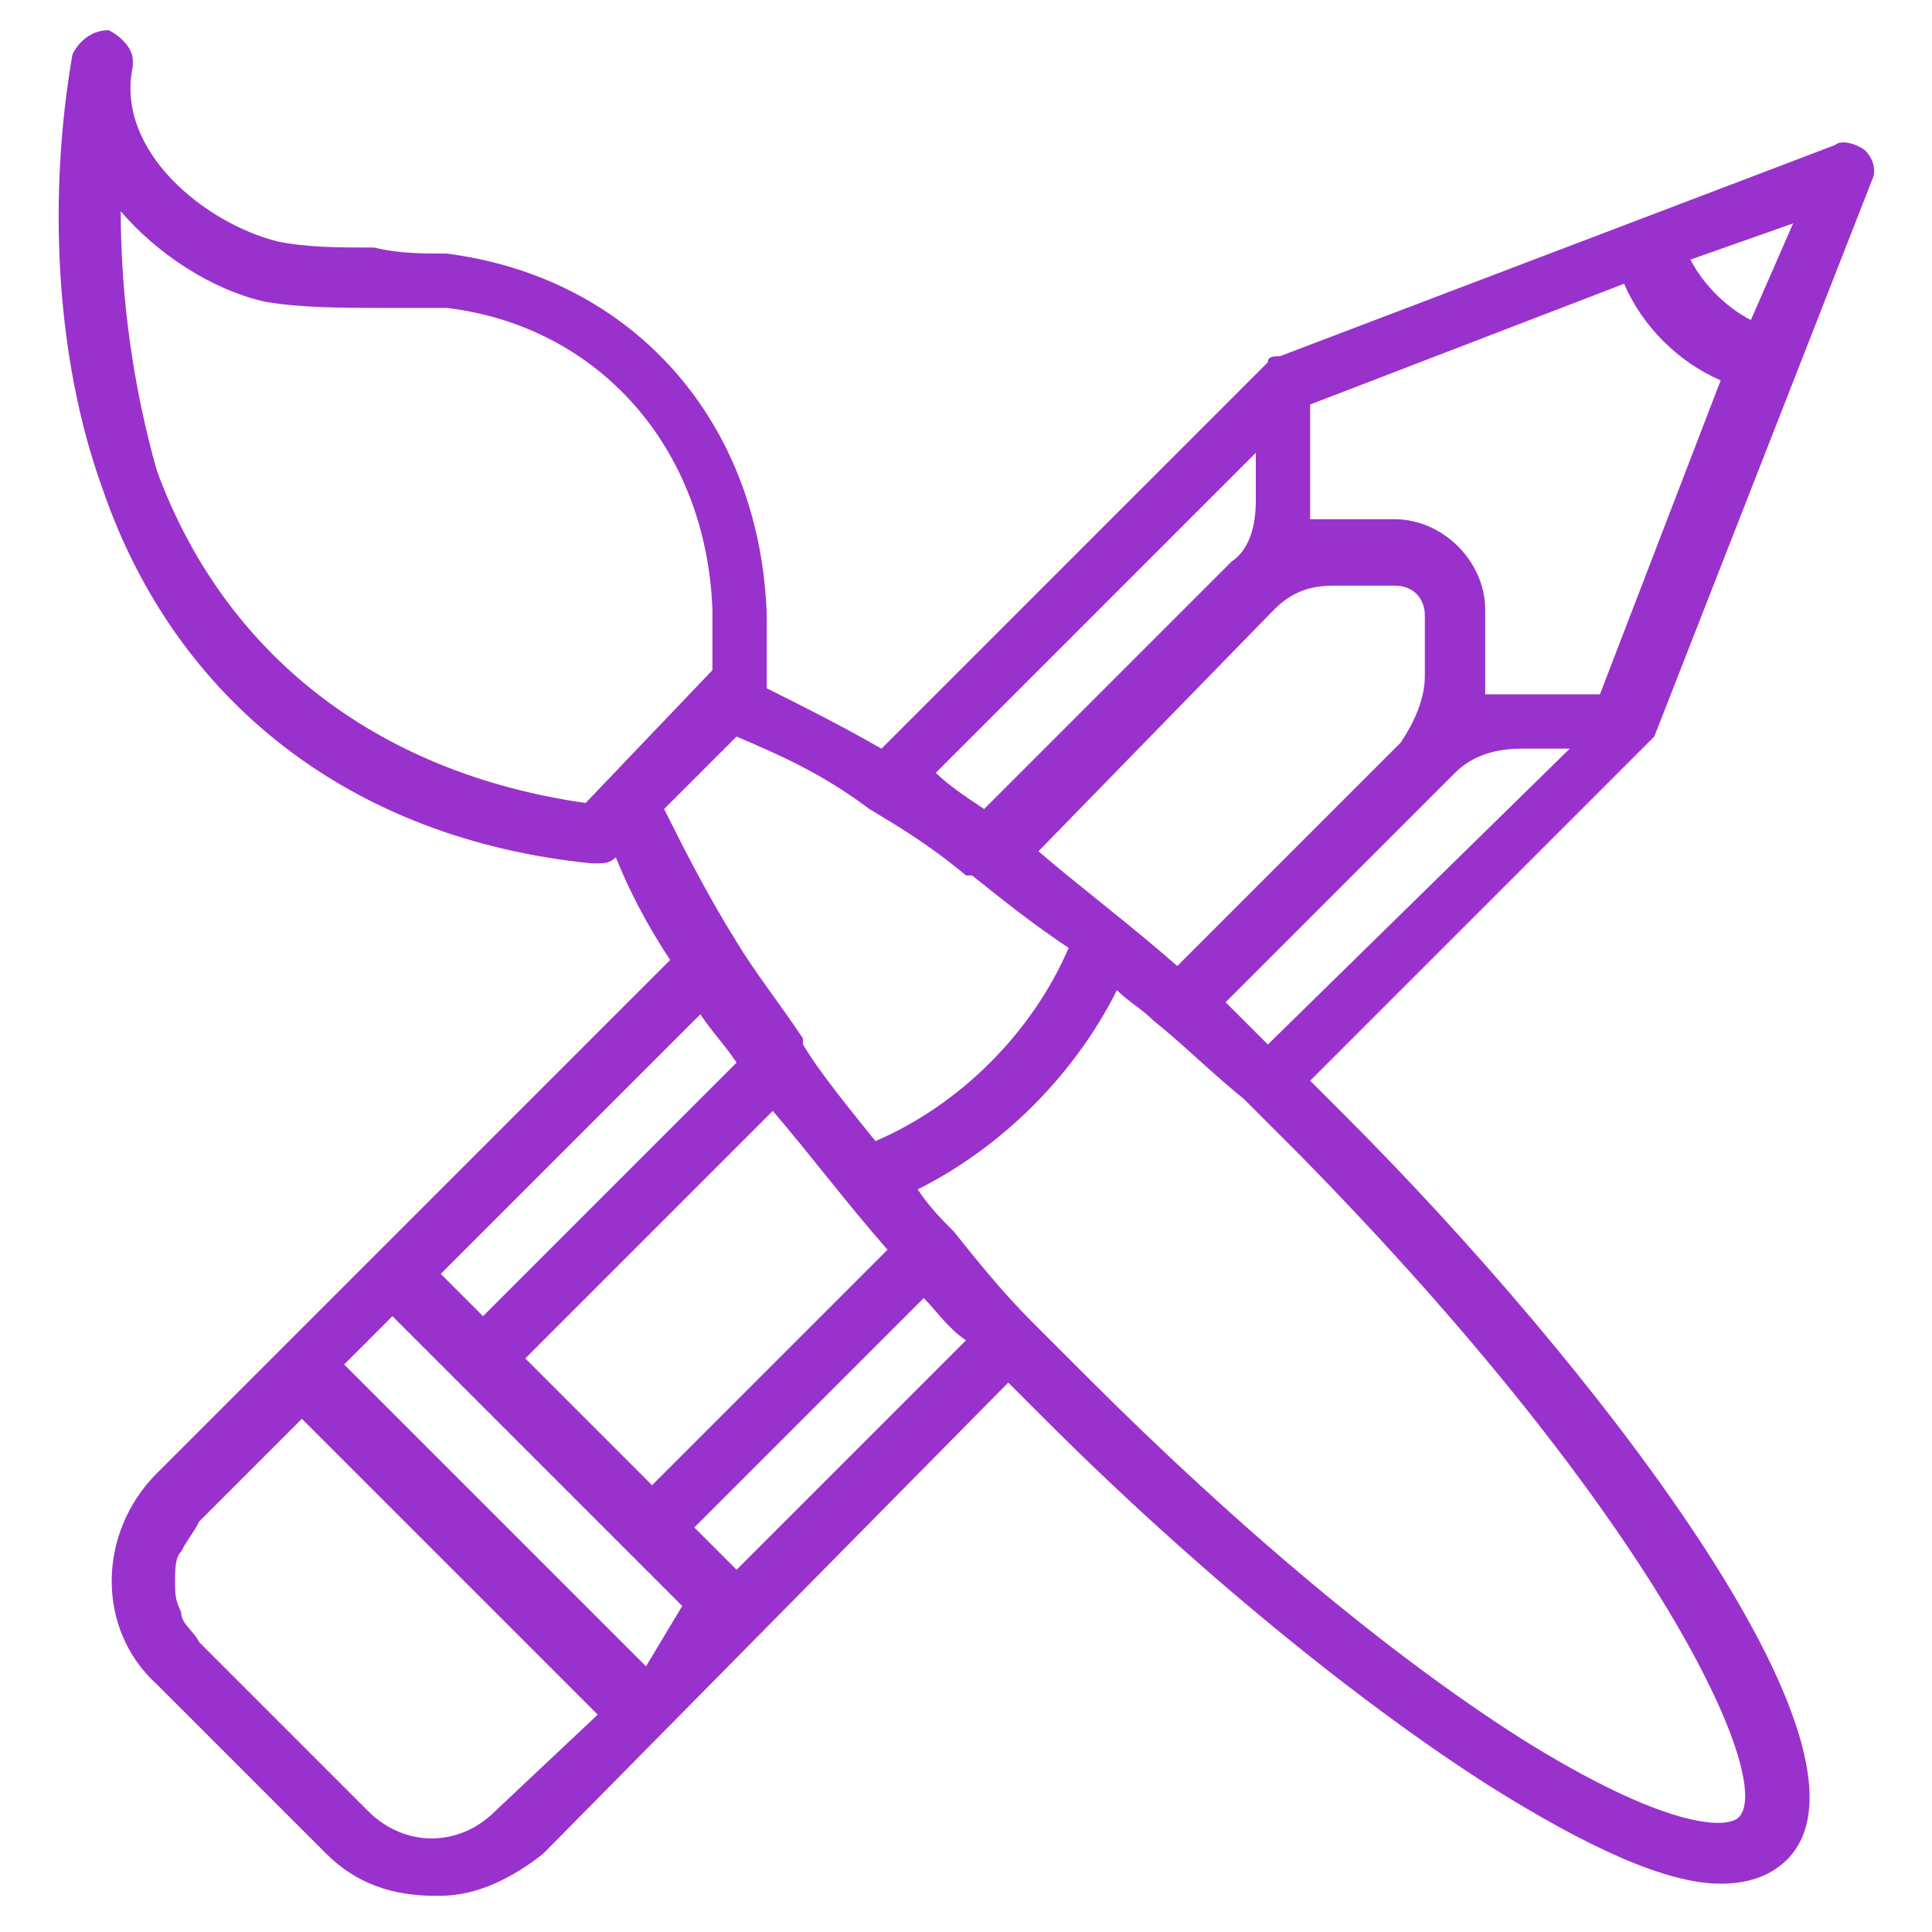 <svg xmlns="http://www.w3.org/2000/svg" enable-background="new 0 0 32 32" viewBox="0 0 32 32" id="designtools"><path d="M27.4,12.2C27.5,12.2,27.5,12.2,27.4,12.2L31,3c0.1-0.2,0-0.4-0.1-0.5c-0.1-0.1-0.4-0.2-0.5-0.1l-9.2,3.5c0,0,0,0,0,0
	C21.1,5.9,21,5.9,21,6l-6.4,6.4c-0.7-0.4-1.3-0.7-1.9-1c0-0.3,0-0.6,0-1l0-0.2c-0.1-3.2-2.2-5.6-5.3-6c-0.4,0-0.8,0-1.2-0.1
	c-0.6,0-1.1,0-1.6-0.1C3.4,3.7,1.9,2.5,2.2,1.1c0,0,0-0.1,0-0.1c0-0.2-0.2-0.4-0.4-0.5C1.5,0.5,1.3,0.7,1.2,0.9
	C0.8,3.2,0.9,5.9,1.7,8.1c1.2,3.5,4.1,5.8,8.1,6.2c0,0,0,0,0.1,0c0.1,0,0.2,0,0.3-0.1c0.2,0.5,0.5,1.1,0.9,1.7l-4.8,4.8c0,0,0,0,0,0
	s0,0,0,0L4,23l-1.4,1.4c-1,1-1,2.6,0,3.5l0,0l2.8,2.8c0.5,0.5,1.1,0.7,1.8,0.7c0,0,0,0,0,0s0,0,0,0c0,0,0.1,0,0.1,0
	c0.6,0,1.2-0.3,1.7-0.7l7.7-7.8c0.2,0.2,0.4,0.4,0.6,0.6c2.5,2.5,5.2,4.7,7.4,6.1c1.6,1,2.9,1.6,3.8,1.6c0.4,0,0.8-0.1,1.1-0.4
	c1.8-1.8-3.3-8.3-7.3-12.3c-0.2-0.2-0.4-0.4-0.6-0.6l5.7-5.7C27.4,12.3,27.4,12.2,27.4,12.2z M29.7,3.7L29,5.3c-0.4-0.2-0.8-0.6-1-1
	L29.7,3.7z M21.1,10.1C21.1,10.1,21.1,10.1,21.1,10.1c0.3-0.3,0.6-0.4,1-0.4h1c0.3,0,0.5,0.2,0.5,0.5v1c0,0.4-0.2,0.8-0.4,1.1
	L19.5,16c-0.8-0.7-1.6-1.3-2.3-1.9L21.1,10.1z M20.8,8.3c0,0.4-0.1,0.8-0.4,1c0,0,0,0,0,0l-4.1,4.1c-0.3-0.2-0.6-0.4-0.8-0.6
	l5.3-5.3V8.3z M9.7,13.3c-3.5-0.5-6-2.5-7.1-5.5C2.2,6.4,2,4.9,2,3.5C2.6,4.2,3.5,4.8,4.4,5C5,5.1,5.7,5.1,6.3,5.1
	c0.4,0,0.8,0,1.1,0c2.5,0.3,4.3,2.3,4.4,5l0,0.2c0,0.5,0,0.8,0,0.8L9.7,13.3z M12.2,12.2c0.7,0.3,1.4,0.6,2.2,1.2
	c0.5,0.3,1,0.6,1.6,1.1c0,0,0,0,0.1,0c0.5,0.4,1,0.8,1.6,1.2c-0.6,1.4-1.8,2.6-3.2,3.2c-0.4-0.5-0.9-1.1-1.2-1.6c0,0,0,0,0-0.1
	c-0.4-0.6-0.8-1.1-1.1-1.6c-0.5-0.8-0.9-1.6-1.2-2.2L12.2,12.2z M12.8,18.4c0.6,0.7,1.2,1.5,1.9,2.3l-3.9,3.9l-2.1-2.1L12.8,18.4z
	 M11.6,16.8c0.2,0.3,0.4,0.5,0.6,0.8L8,21.8l-0.7-0.7L11.6,16.8z M8.2,30c-0.6,0.6-1.5,0.6-2.1,0l-2.8-2.8c0,0,0,0,0,0
	C3.2,27,3,26.9,3,26.7c0,0,0,0,0,0c-0.1-0.2-0.1-0.3-0.1-0.5c0,0,0,0,0,0c0,0,0,0,0,0c0-0.2,0-0.4,0.1-0.5c0,0,0,0,0,0
	c0.1-0.2,0.2-0.3,0.3-0.5c0,0,0,0,0,0l1.3-1.3l0.4-0.4l4.9,4.9L8.2,30z M10.7,27.6l-5-5l0.8-0.8l1,1c0,0,0,0,0,0l2.8,2.8
	c0,0,0,0,0,0l1,1L10.7,27.6z M11.5,25.3l3.8-3.8c0.2,0.2,0.4,0.5,0.7,0.7l-3.8,3.8L11.5,25.3z M28.8,30.1c-0.2,0.2-1.2,0.2-3.6-1.3
	c-2.2-1.4-4.7-3.5-7.2-6c-0.3-0.3-0.6-0.6-0.9-0.9c-0.5-0.5-0.9-1-1.3-1.5c-0.2-0.2-0.4-0.4-0.6-0.7c1.4-0.7,2.6-1.9,3.3-3.3
	c0.2,0.2,0.4,0.3,0.6,0.5c0,0,0,0,0,0c0,0,0,0,0,0c0,0,0,0,0,0c0.5,0.4,1,0.9,1.5,1.3c0.3,0.3,0.6,0.6,0.9,0.9
	C27.5,25.2,29.4,29.5,28.8,30.1z M21,17.3c-0.2-0.2-0.5-0.5-0.7-0.7l3.7-3.7c0,0,0,0,0.1-0.1c0.3-0.3,0.7-0.4,1.1-0.4h0.8L21,17.3z
	 M25,11.5c-0.1,0-0.2,0-0.4,0c0-0.1,0-0.2,0-0.4v-1c0-0.8-0.7-1.5-1.5-1.5h-1c-0.1,0-0.2,0-0.4,0c0-0.1,0-0.2,0-0.4V6.7l5.2-2
	c0.3,0.7,0.9,1.3,1.6,1.6l-2,5.2H25z" fill="#9932cc" class="color000000 svgShape"></path></svg>